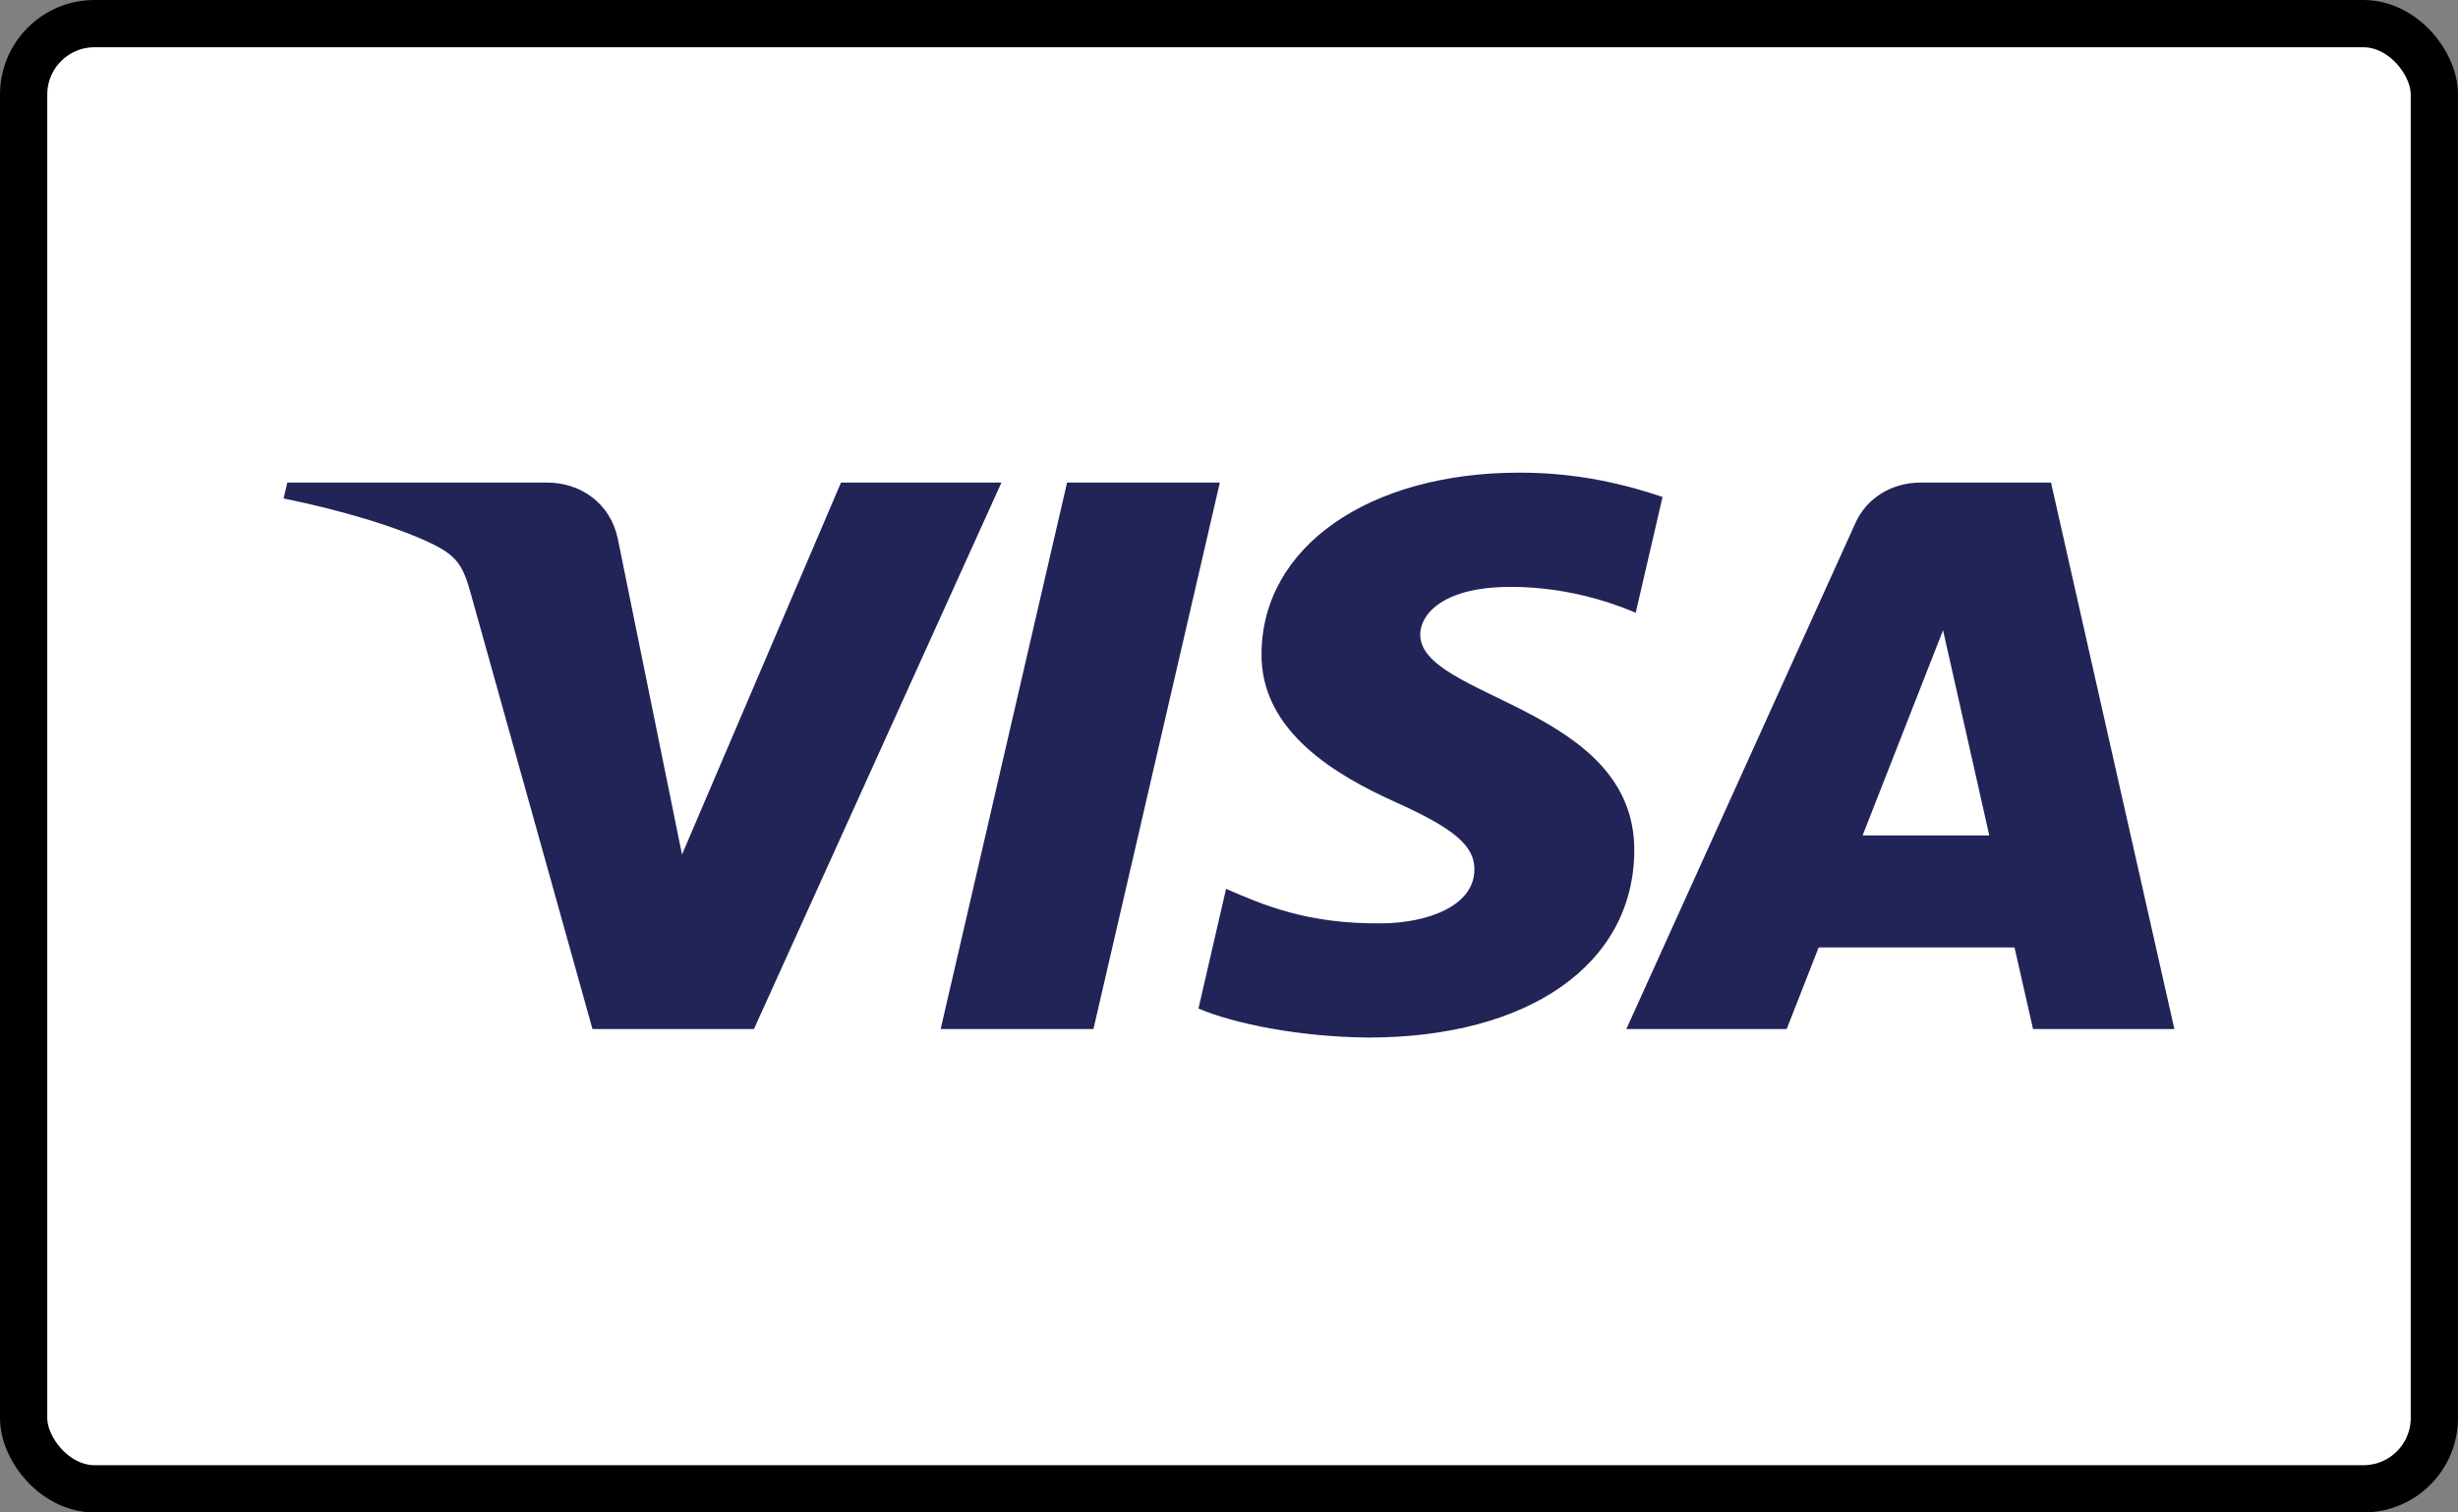 <svg width="26" height="16" viewBox="0 0 26 16" fill="none" xmlns="http://www.w3.org/2000/svg">
<rect x="0" y="0" width="26" height="16" fill="#808080" stroke="none"/>
<rect x="0.25" y="0.25" width="25.5" height="15.5" rx="0.75" fill="white"/>
<rect x="0.25" y="0.25" width="25.5" height="15.5" rx="0.75" stroke="black" stroke-width="0.5"/>
<g clip-path="url(#clip0_0_310)">
<path d="M13.344 6.91C13.332 7.743 14.145 8.207 14.758 8.484C15.387 8.767 15.599 8.949 15.596 9.202C15.591 9.59 15.094 9.761 14.629 9.768C13.817 9.779 13.345 9.565 12.969 9.403L12.677 10.669C13.053 10.83 13.751 10.97 14.474 10.976C16.171 10.976 17.281 10.201 17.287 8.999C17.294 7.473 15.007 7.389 15.023 6.707C15.028 6.5 15.241 6.28 15.709 6.224C15.94 6.195 16.578 6.174 17.302 6.482L17.586 5.257C17.197 5.126 16.697 5 16.074 5C14.476 5 13.353 5.786 13.344 6.91ZM20.316 5.105C20.006 5.105 19.744 5.273 19.628 5.529L17.203 10.886H18.899L19.237 10.023H21.309L21.505 10.886H23L21.695 5.105H20.316ZM20.553 6.667L21.042 8.838H19.702L20.553 6.667ZM11.287 5.106L9.95 10.886H11.566L12.903 5.105H11.287M8.896 5.105L7.214 9.04L6.534 5.695C6.454 5.321 6.139 5.105 5.788 5.105H3.039L3 5.273C3.565 5.387 4.206 5.57 4.595 5.765C4.832 5.885 4.9 5.989 4.978 6.273L6.267 10.886H7.975L10.593 5.105L8.896 5.105Z" fill="url(#paint0_linear_0_310)"/>
</g>
<defs>
<linearGradient id="paint0_linear_0_310" x1="922.48" y1="22.964" x2="938.488" y2="-590.85" gradientUnits="userSpaceOnUse">
<stop stop-color="#222357"/>
<stop offset="1" stop-color="#254AA5"/>
</linearGradient>
<clipPath id="clip0_0_310">
<rect width="20" height="6" fill="white" transform="translate(3 5)"/>
</clipPath>
</defs>
</svg>
